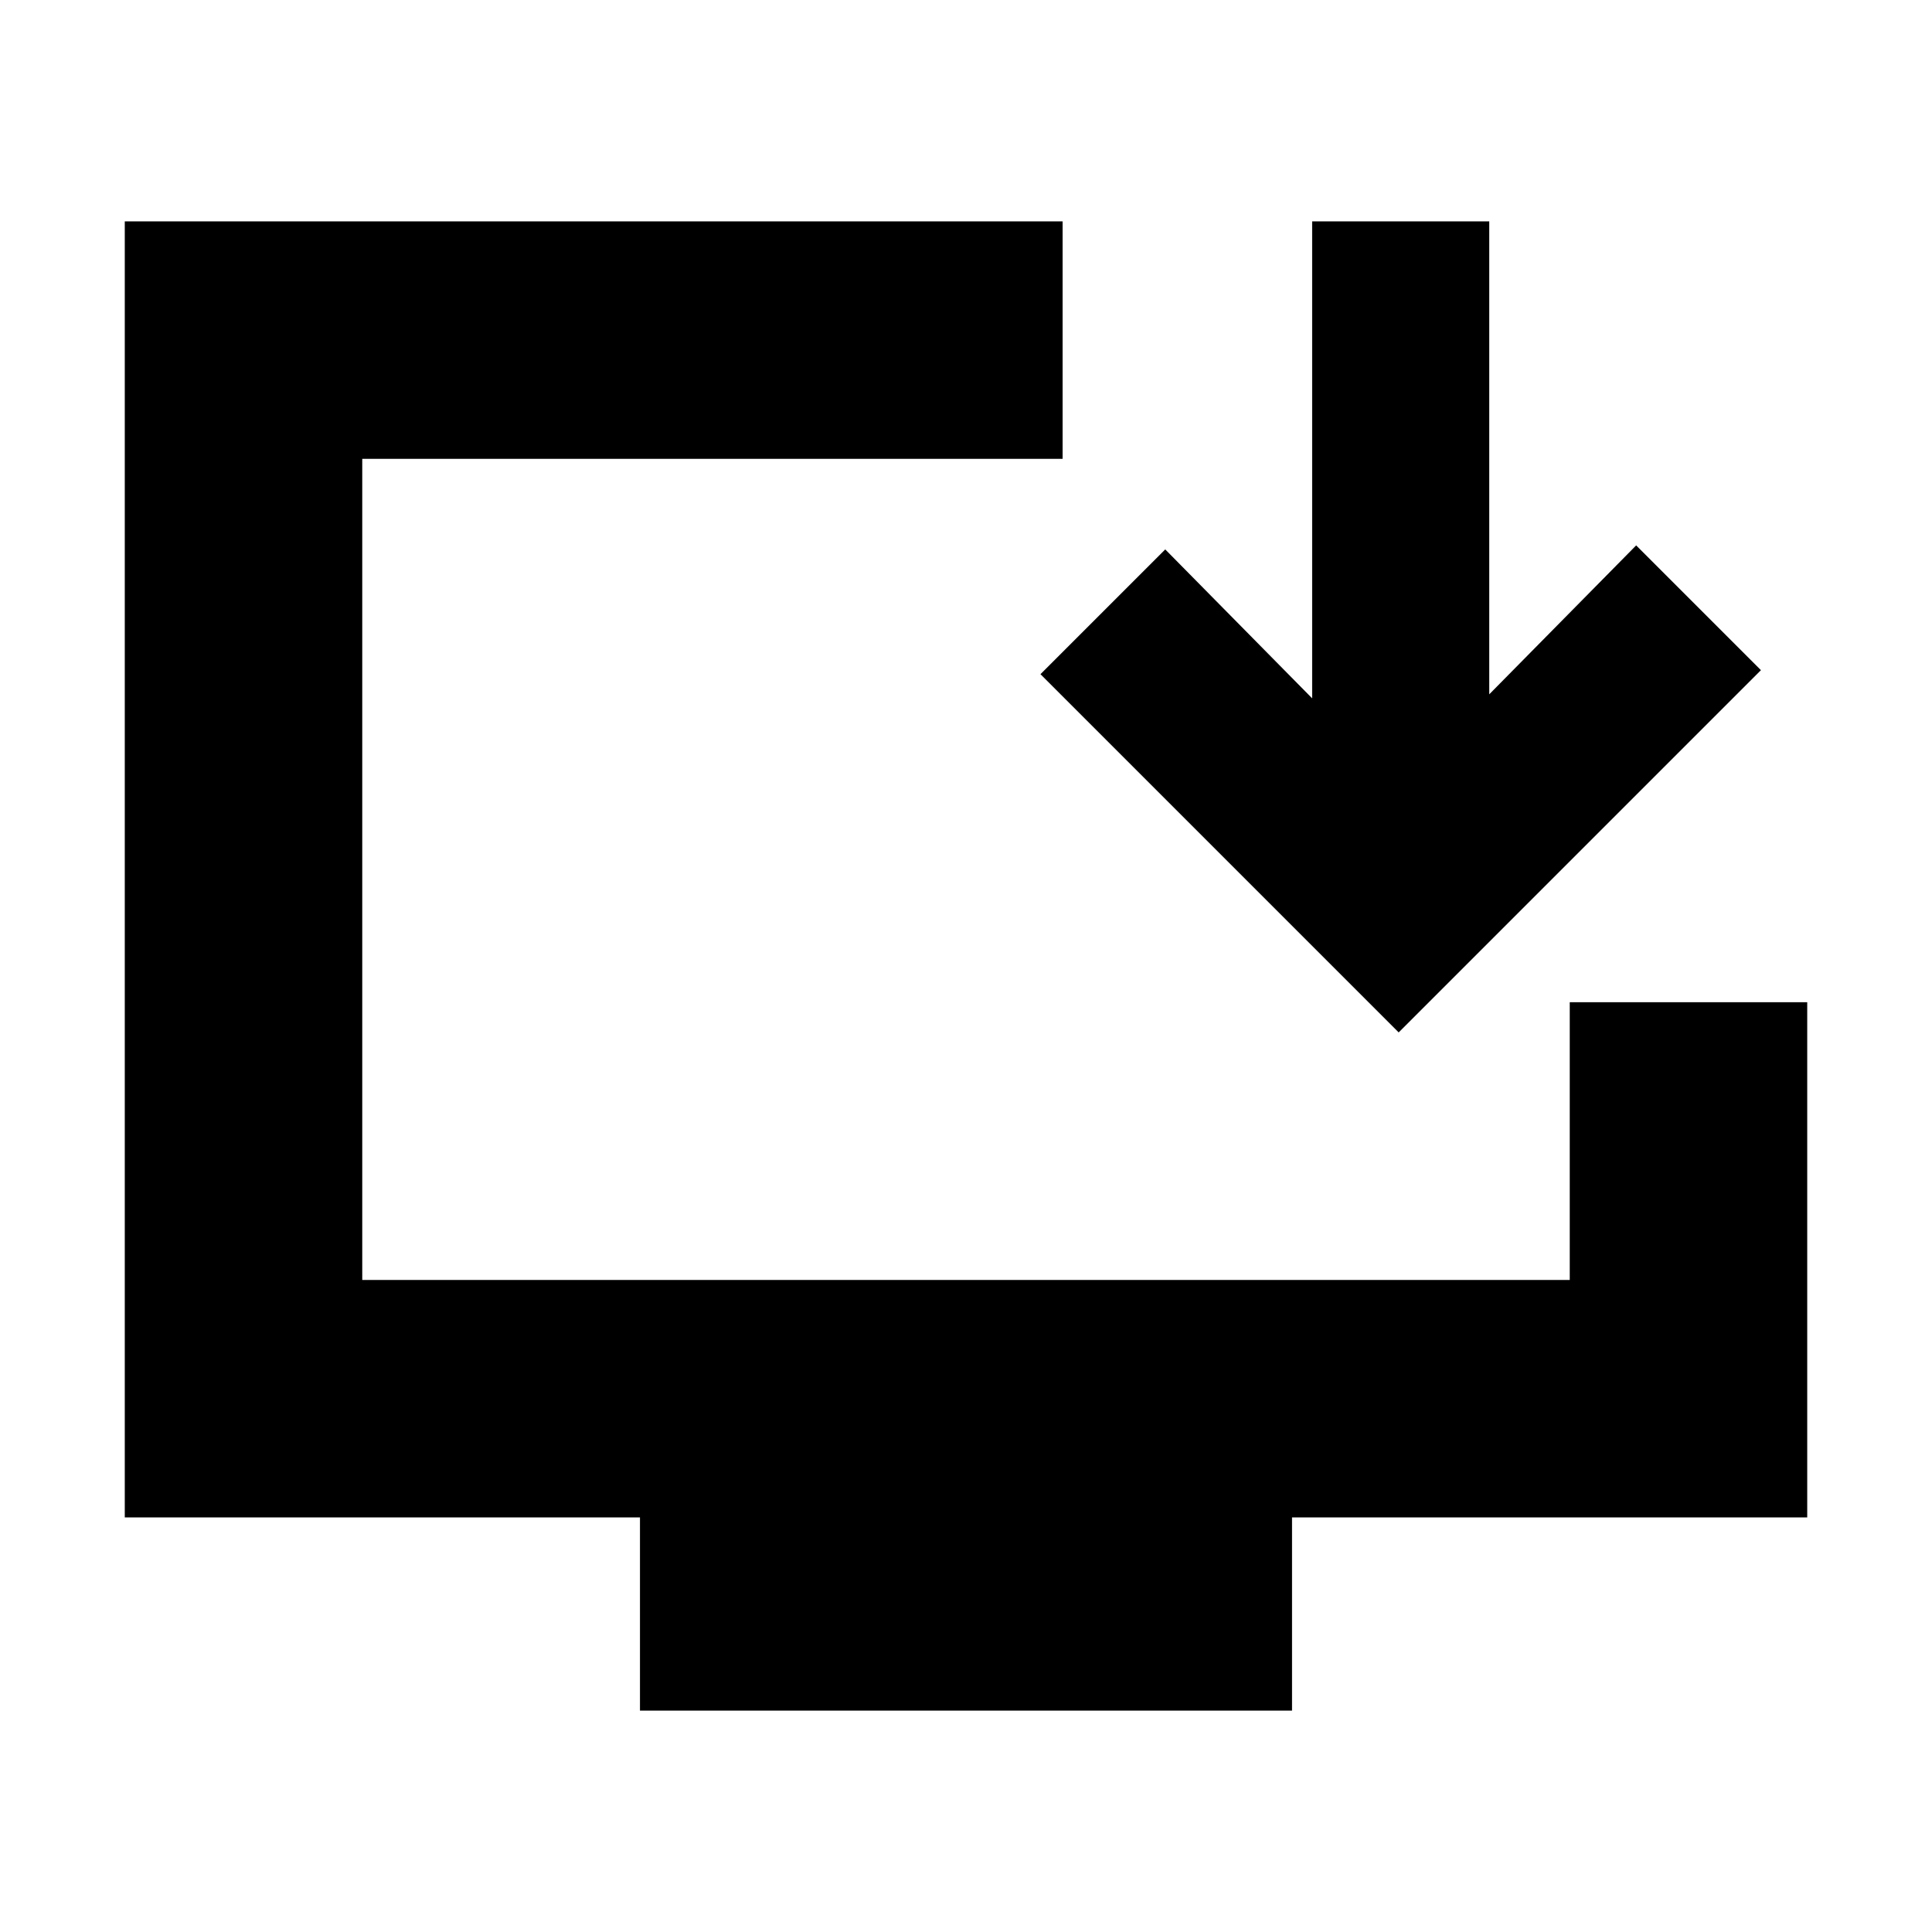 <svg xmlns="http://www.w3.org/2000/svg" height="20" viewBox="0 -960 960 960" width="20"><path d="M318-110v-96H62v-644h466v118H180v408h600v-138h118v256H642v96H318Zm377-337L517-625l62-62 73 74v-237h88v235l73-74 62 62-180 180Z"/></svg>